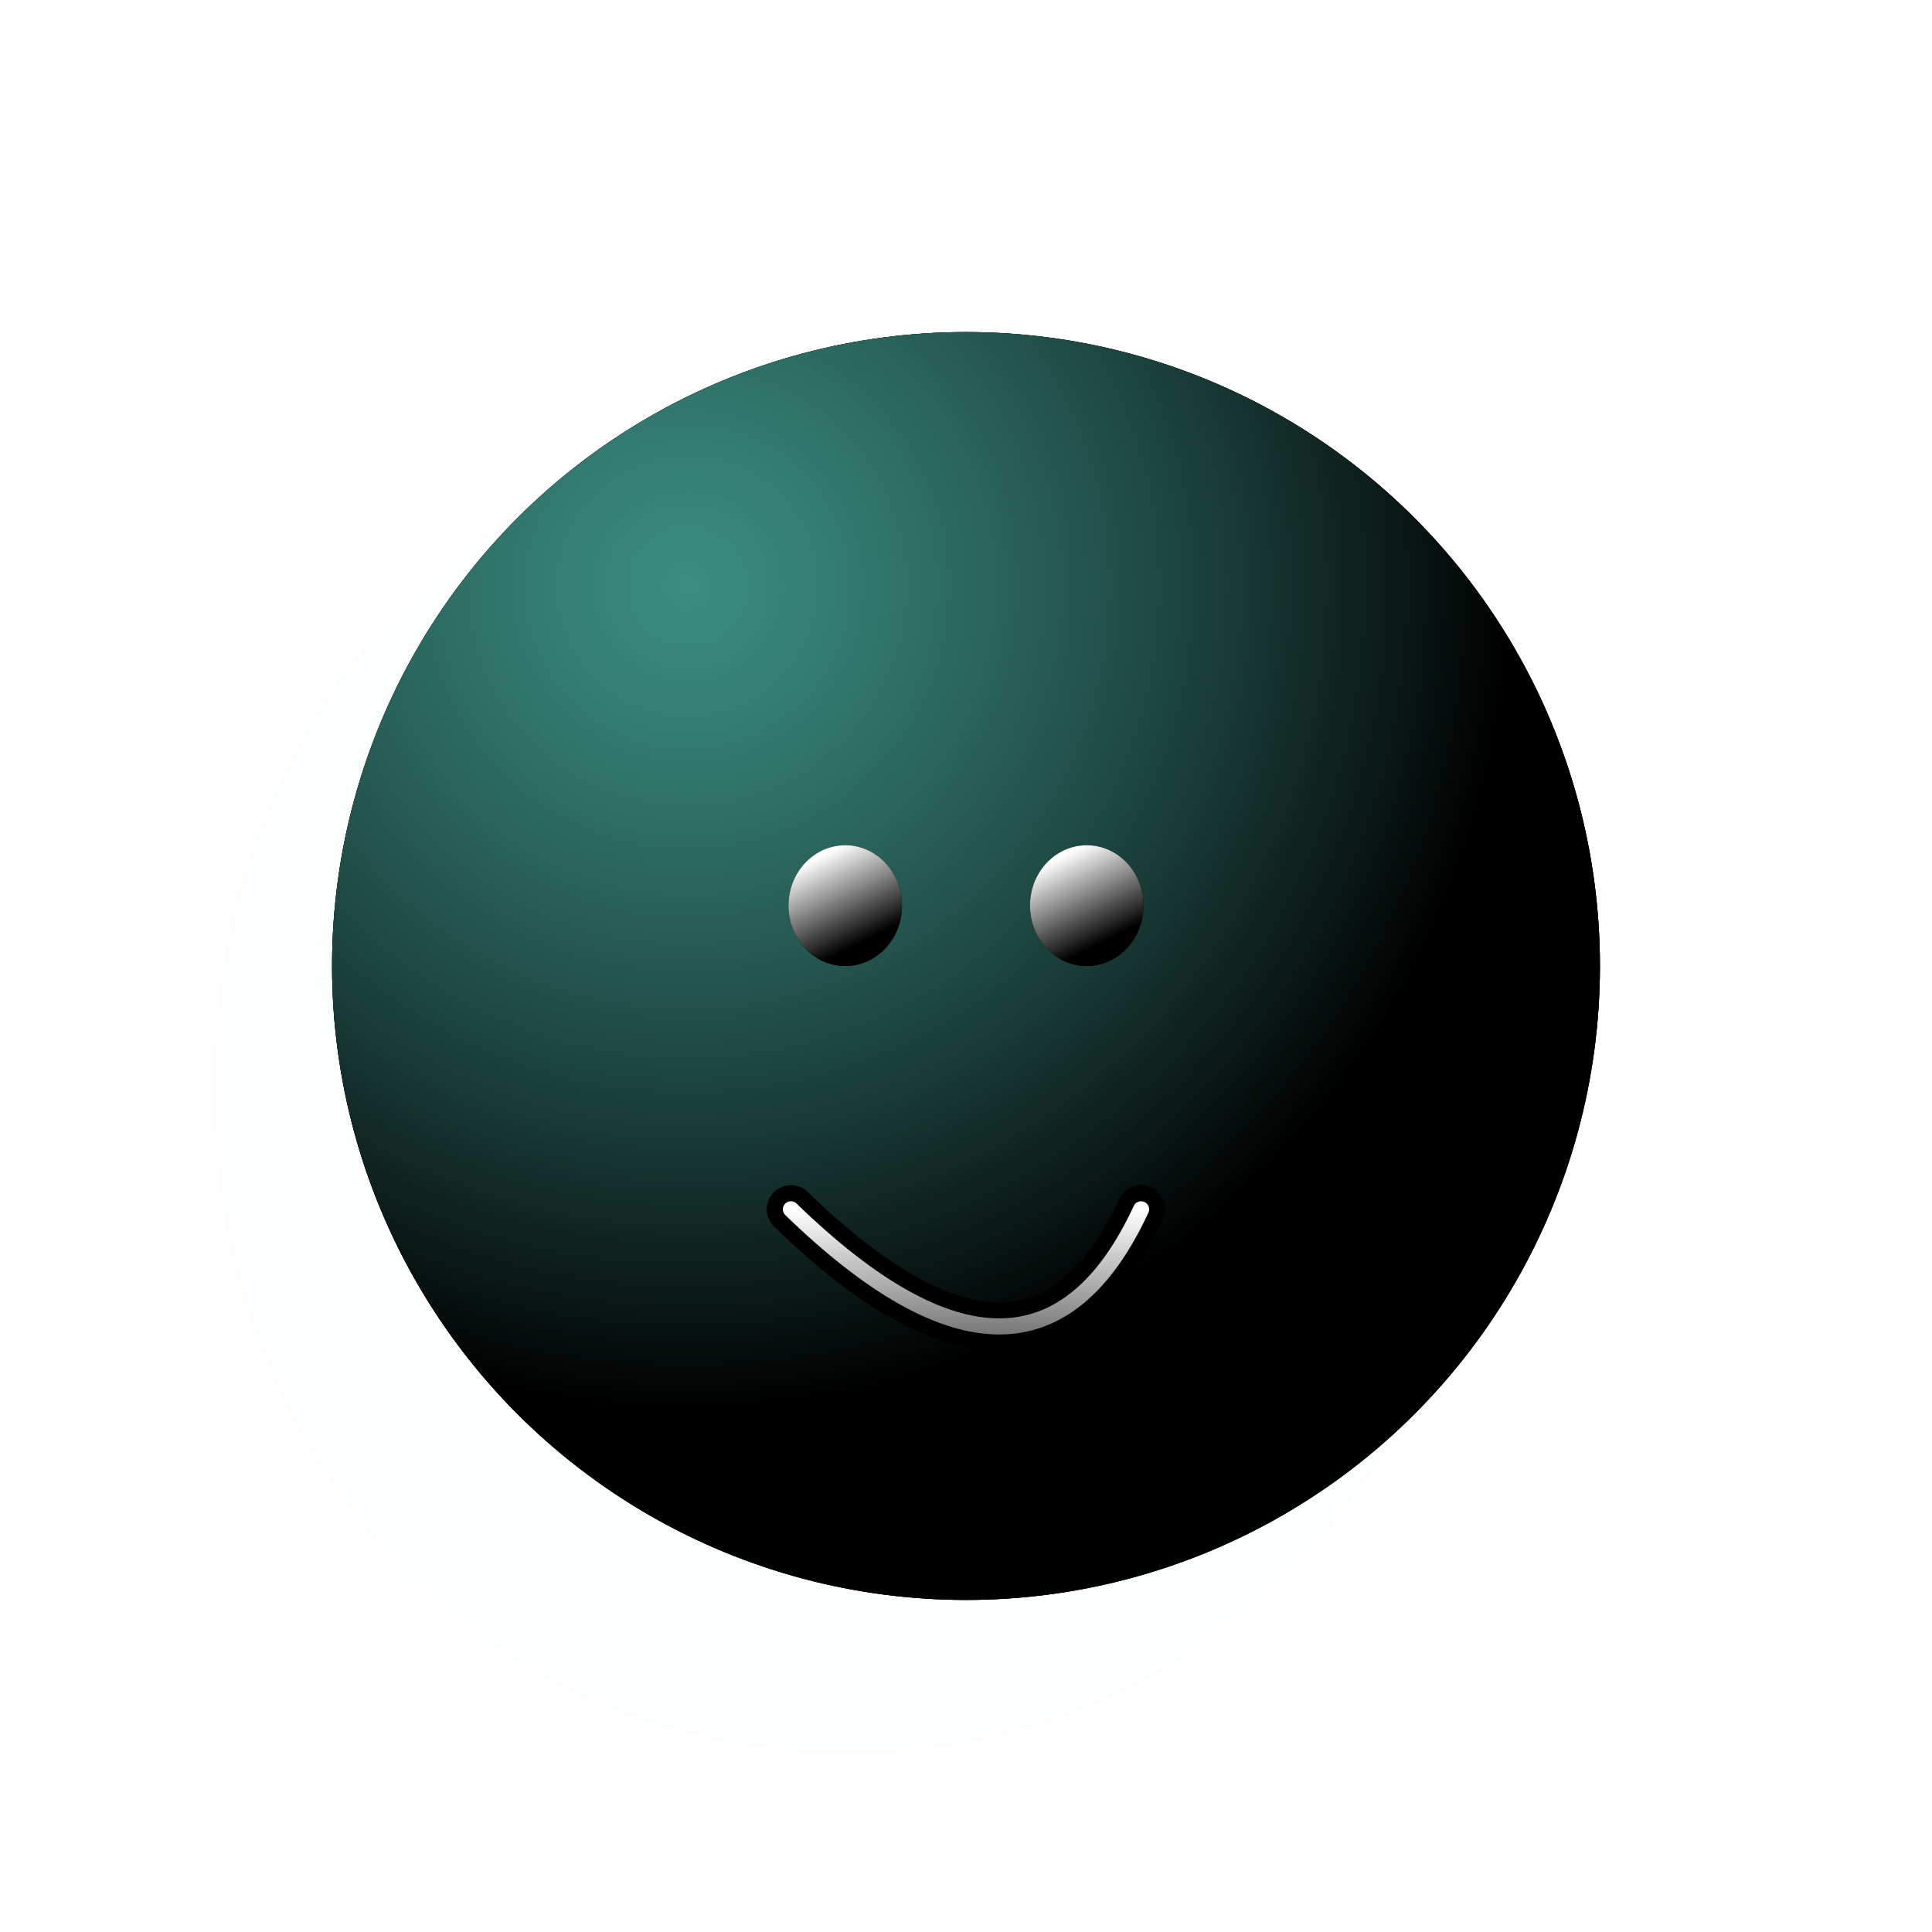 <svg xmlns="http://www.w3.org/2000/svg" version="1.1" xmlns:xlink="http://www.w3.org/1999/xlink" xmlns:svgjs="http://svgjs.dev/svgjs" viewBox="0 0 800 800"><defs><radialGradient id="ccclaymoji-grad-dark" r="93%" cx="20%" cy="20%">
      <stop offset="70%" stop-color="hsl(174, 96%, 28%)" stop-opacity="0"></stop>
      <stop offset="97%" stop-color="#005e52" stop-opacity="1"></stop>
    </radialGradient><radialGradient id="ccclaymoji-grad-light" r="65%" cx="28%" cy="20%">
    <stop offset="0%" stop-color="#4fbdad" stop-opacity="0.75"></stop>
    <stop offset="100%" stop-color="hsl(174, 96%, 28%)" stop-opacity="0"></stop>
  </radialGradient><filter id="ccclaymoji-blur" x="-100%" y="-100%" width="400%" height="400%" filterUnits="objectBoundingBox" primitiveUnits="userSpaceOnUse" color-interpolation-filters="sRGB">
	<feGaussianBlur stdDeviation="50" x="0%" y="0%" width="100%" height="100%" in="SourceGraphic" edgeMode="none" result="blur"></feGaussianBlur></filter><filter id="inner-blur" x="-100%" y="-100%" width="400%" height="400%" filterUnits="objectBoundingBox" primitiveUnits="userSpaceOnUse" color-interpolation-filters="sRGB">
	<feGaussianBlur stdDeviation="2" x="0%" y="0%" width="100%" height="100%" in="SourceGraphic" edgeMode="none" result="blur"></feGaussianBlur></filter><filter id="eye-shadow" x="-100%" y="-100%" width="400%" height="400%" filterUnits="objectBoundingBox" primitiveUnits="userSpaceOnUse" color-interpolation-filters="sRGB">
	<feDropShadow stdDeviation="10" dx="10" dy="10" flood-color="#bfbbac" flood-opacity="0.2" x="0%" y="0%" width="100%" height="100%" result="dropShadow"></feDropShadow>
</filter><linearGradient gradientTransform="rotate(-25)" id="eye-light" x1="50%" y1="0%" x2="50%" y2="100%">
      <stop offset="20%" stop-color="#ffffff" stop-opacity="1"></stop>
      <stop offset="100%" stop-color="hsla(44, 42%, 91%, 1)" stop-opacity="0"></stop>
    </linearGradient><linearGradient id="mouth-light" x1="50%" y1="0%" x2="50%" y2="100%">
    <stop offset="0%" stop-color="#ffffff" stop-opacity="1"></stop>
    <stop offset="100%" stop-color="hsla(44, 42%, 91%, 1)" stop-opacity="0"></stop>
  </linearGradient><filter id="mouth-shadow" x="-100%" y="-100%" width="400%" height="400%" filterUnits="objectBoundingBox" primitiveUnits="userSpaceOnUse" color-interpolation-filters="sRGB">
	<feDropShadow stdDeviation="10" dx="10" dy="10" flood-color="#bfbbac" flood-opacity="0.2" x="0%" y="0%" width="100%" height="100%" result="dropShadow"></feDropShadow>
</filter></defs><g stroke-linecap="round"><path d="M613.5 450C613.5 602.391 503.391 725.927 351 725.927C198.61 725.927 88.5 602.391 88.5 450C88.5 297.61 198.61 174.073 351 174.073C503.391 174.073 613.5 297.61 613.5 450Z " fill="#005e52" opacity="0.11" filter="url(#ccclaymoji-blur)"></path><circle r="262.5" cx="400" cy="400" fill="hsl(174, 96%, 28%)"></circle><circle r="262.5" cx="400" cy="400" fill="url(#ccclaymoji-grad-dark)"></circle><circle r="262.5" cx="400" cy="400" fill="url(#ccclaymoji-grad-light)"></circle><ellipse rx="23.5" ry="25" cx="350" cy="375" fill="hsla(44, 42%, 91%, 1)" filter="url(#eye-shadow)"></ellipse><ellipse rx="23.5" ry="25" cx="350" cy="375" fill="url(#eye-light)" filter="url(#inner-blur)"></ellipse><ellipse rx="23.5" ry="25" cx="450" cy="375" fill="hsla(44, 42%, 91%, 1)" filter="url(#eye-shadow)"></ellipse><ellipse rx="23.5" ry="25" cx="450" cy="375" fill="url(#eye-light)" filter="url(#inner-blur)"></ellipse><path d="M327.5 500.75Q427.5 597.75 472.5 500.75 " stroke-width="20" stroke="hsla(44, 42%, 91%, 1)" fill="none" filter="url(#mouth-shadow)"></path><path d="M327.5 500.75Q427.5 597.75 472.5 500.75 " stroke-width="6.667" stroke="url(#mouth-light)" fill="none" filter="url(#inner-blur)"></path></g></svg>
